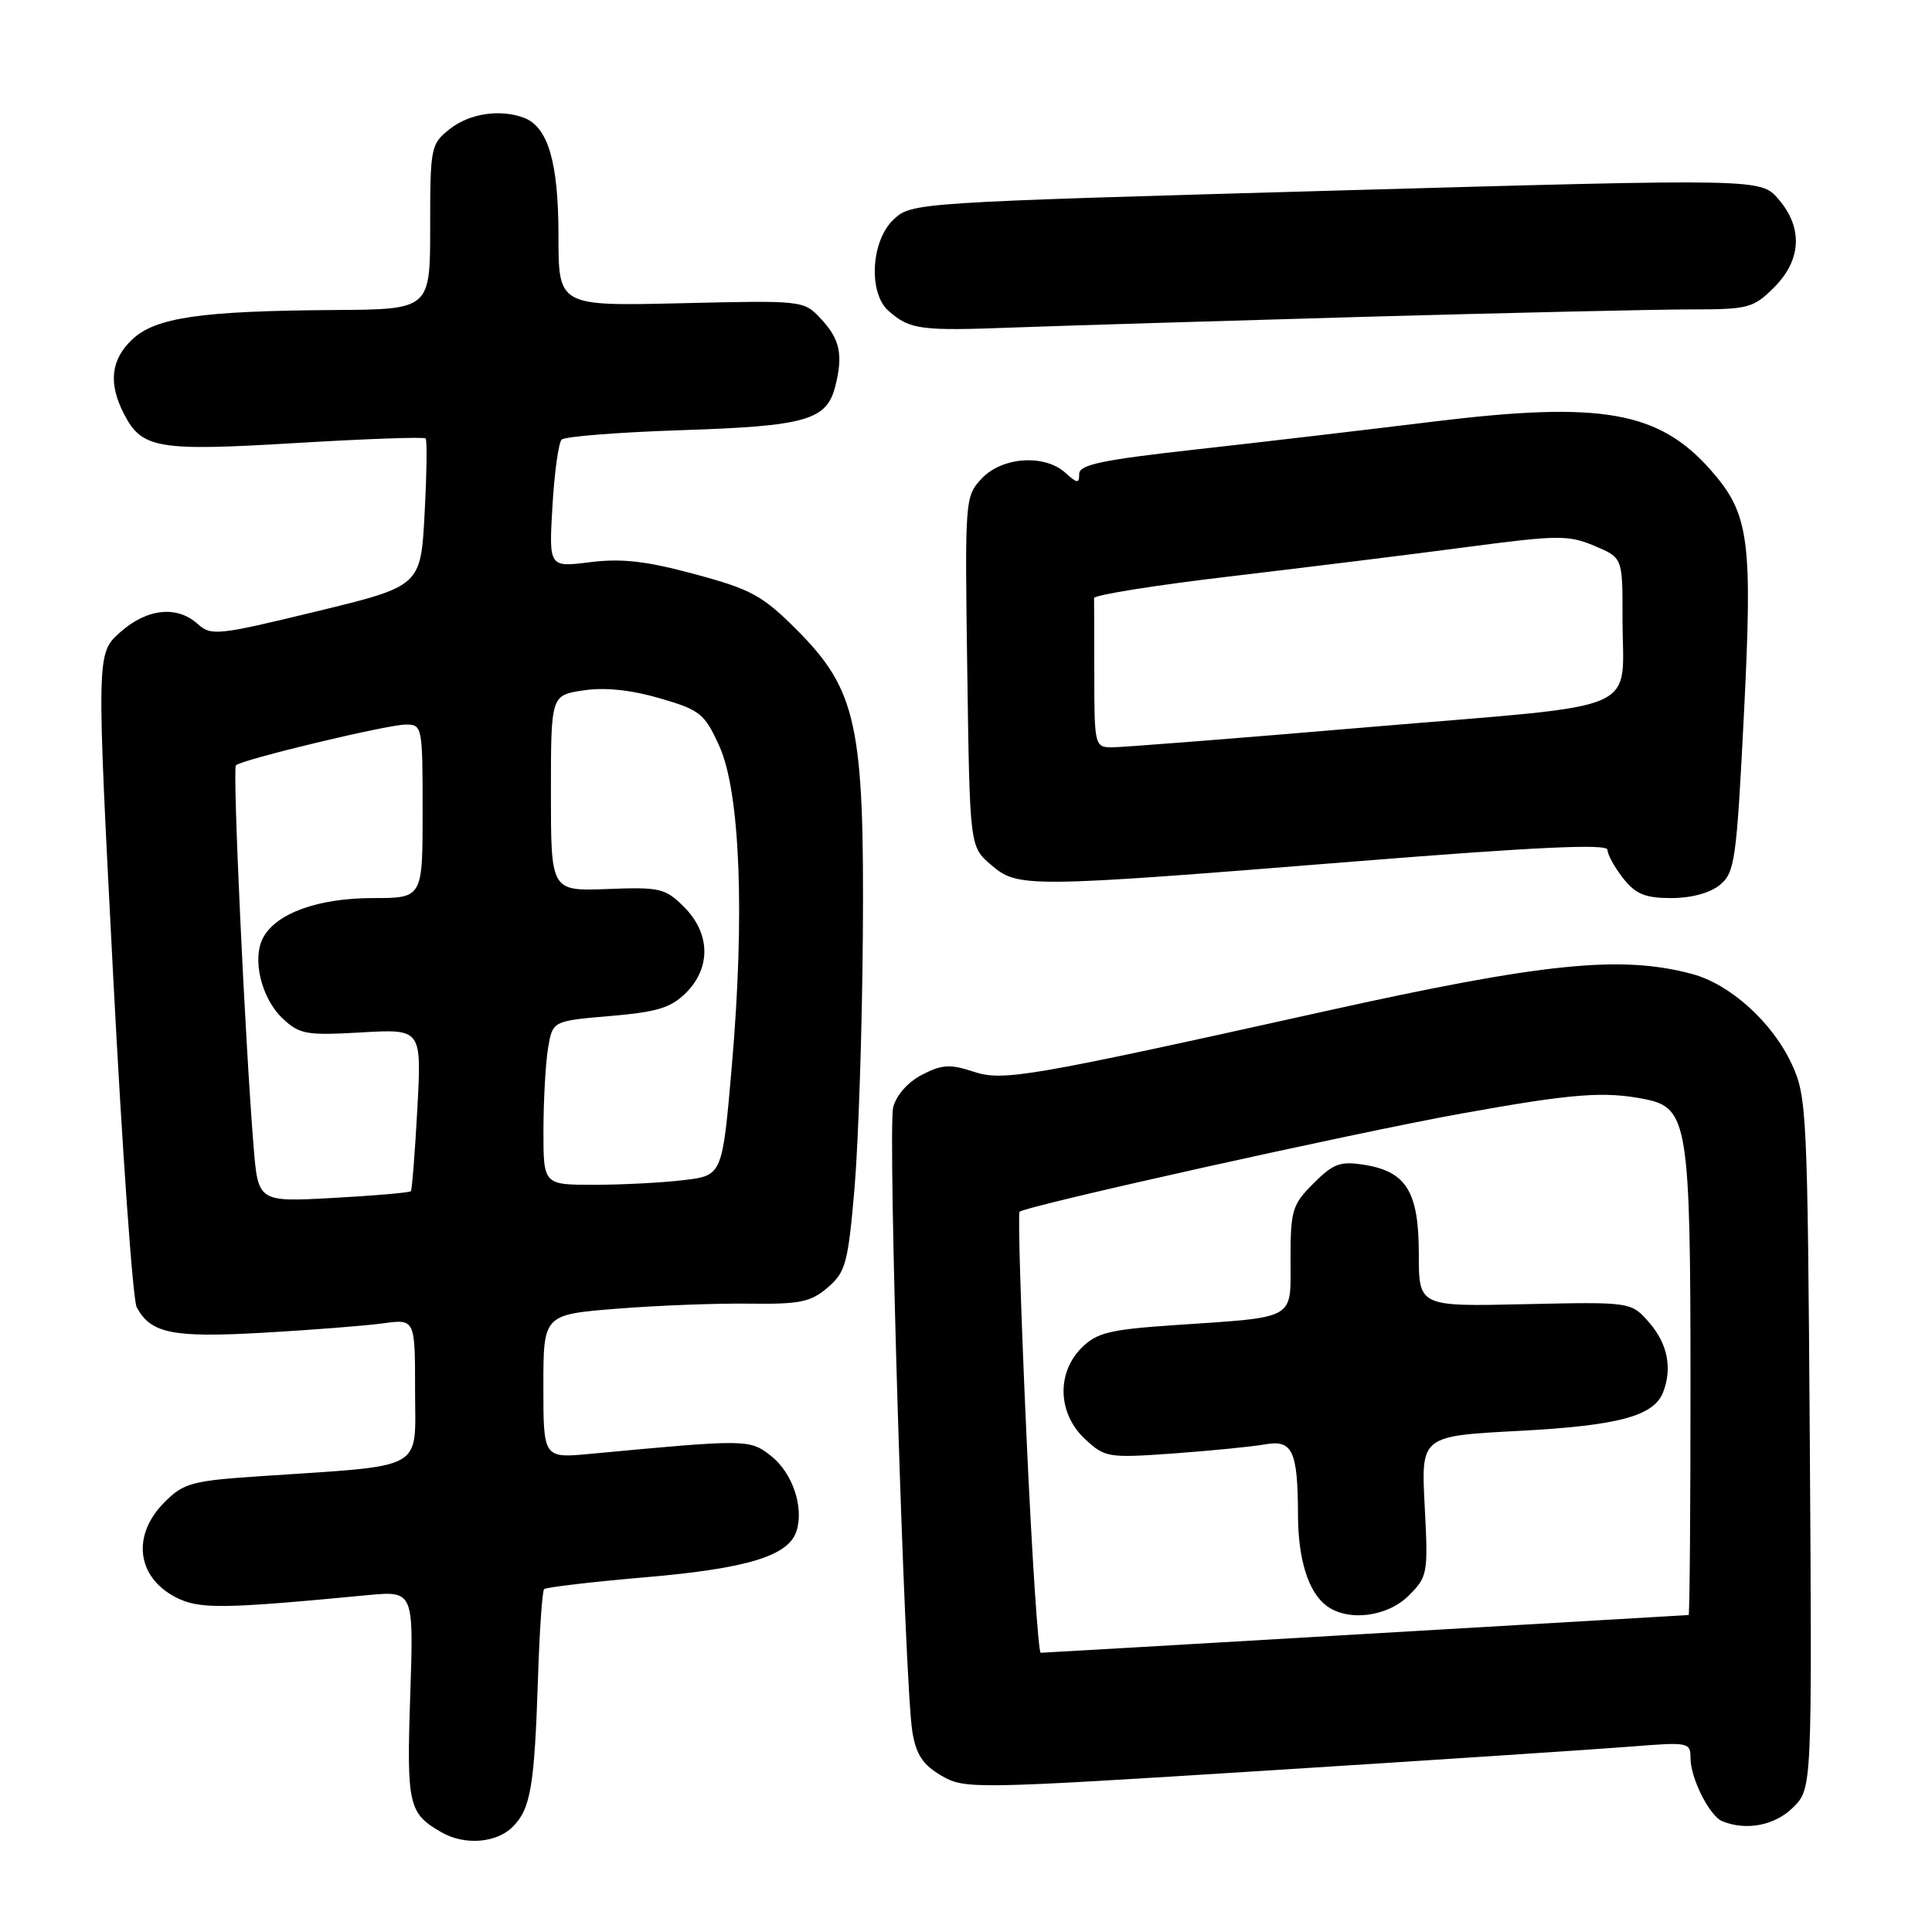 <?xml version="1.0" encoding="UTF-8" standalone="no"?>
<!DOCTYPE svg PUBLIC "-//W3C//DTD SVG 1.1//EN" "http://www.w3.org/Graphics/SVG/1.1/DTD/svg11.dtd" >
<svg xmlns="http://www.w3.org/2000/svg" xmlns:xlink="http://www.w3.org/1999/xlink" version="1.1" viewBox="0 0 256 256">
 <g >
 <path fill="currentColor"
d=" M 67.94 242.06 C 70.32 239.68 70.82 236.71 71.29 222.26 C 71.49 216.08 71.85 210.81 72.10 210.57 C 72.35 210.32 78.38 209.61 85.49 209.00 C 99.02 207.84 104.50 206.16 105.54 202.88 C 106.55 199.70 105.01 195.16 102.17 192.92 C 99.34 190.69 99.03 190.69 78.25 192.64 C 72.00 193.23 72.00 193.23 72.00 183.71 C 72.00 174.19 72.00 174.19 81.75 173.41 C 87.11 172.98 95.00 172.68 99.29 172.74 C 106.00 172.83 107.43 172.53 109.68 170.60 C 112.06 168.56 112.37 167.38 113.23 157.43 C 113.74 151.42 114.24 136.38 114.33 124.00 C 114.54 96.08 113.53 91.43 105.54 83.42 C 101.04 78.92 99.54 78.09 92.07 76.08 C 85.64 74.34 82.38 73.97 78.20 74.49 C 72.73 75.18 72.73 75.18 73.20 67.09 C 73.46 62.64 74.01 58.66 74.42 58.25 C 74.83 57.84 81.99 57.27 90.33 57.00 C 106.79 56.46 109.53 55.68 110.67 51.22 C 111.74 47.03 111.31 44.96 108.80 42.27 C 106.50 39.80 106.47 39.80 90.25 40.18 C 74.00 40.56 74.00 40.56 74.00 31.23 C 74.00 21.54 72.63 16.84 69.46 15.62 C 66.32 14.42 62.24 15.02 59.63 17.07 C 57.08 19.09 57.00 19.46 57.00 30.07 C 57.00 41.00 57.00 41.00 44.25 41.08 C 26.56 41.20 20.62 42.07 17.53 44.97 C 14.68 47.65 14.33 50.80 16.43 54.85 C 18.80 59.46 20.88 59.81 39.26 58.70 C 48.48 58.15 56.19 57.87 56.40 58.10 C 56.61 58.32 56.54 62.81 56.26 68.08 C 55.75 77.66 55.75 77.66 41.91 81.02 C 28.87 84.19 27.97 84.28 26.21 82.69 C 23.45 80.19 19.46 80.62 15.91 83.79 C 12.78 86.59 12.78 86.59 14.98 129.02 C 16.19 152.36 17.60 172.25 18.11 173.21 C 19.98 176.70 22.85 177.28 34.92 176.59 C 41.29 176.23 48.41 175.67 50.75 175.35 C 55.00 174.77 55.00 174.77 55.00 184.27 C 55.00 195.04 56.69 194.11 34.54 195.60 C 25.41 196.21 24.34 196.50 21.79 199.06 C 17.44 203.41 18.10 208.97 23.29 211.65 C 26.37 213.24 29.41 213.21 48.66 211.37 C 54.82 210.79 54.82 210.79 54.36 224.64 C 53.87 239.19 54.12 240.28 58.50 242.79 C 61.56 244.55 65.78 244.22 67.94 242.06 Z  M 237.60 239.49 C 240.11 236.98 240.11 236.98 239.81 191.24 C 239.51 147.34 239.42 145.32 237.42 141.00 C 234.85 135.46 229.28 130.42 224.22 129.06 C 214.81 126.53 204.51 127.57 175.50 134.01 C 136.23 142.73 132.92 143.29 129.02 142.01 C 125.90 140.98 124.82 141.04 122.17 142.41 C 120.30 143.38 118.76 145.12 118.35 146.73 C 117.61 149.71 119.86 223.14 120.89 229.46 C 121.39 232.50 122.28 233.84 124.72 235.27 C 127.84 237.09 128.76 237.08 168.20 234.59 C 190.37 233.19 211.99 231.76 216.25 231.42 C 223.71 230.82 224.00 230.87 224.00 232.95 C 224.00 235.63 226.53 240.65 228.23 241.33 C 231.42 242.62 235.22 241.87 237.60 239.49 Z  M 227.90 117.25 C 229.87 115.63 230.10 114.01 231.07 94.82 C 232.25 71.46 231.80 68.12 226.71 62.32 C 219.82 54.48 212.20 53.14 189.98 55.86 C 180.92 56.97 166.64 58.65 158.25 59.58 C 146.03 60.94 143.00 61.58 143.00 62.79 C 143.00 64.10 142.75 64.08 141.17 62.65 C 138.41 60.15 132.79 60.53 130.09 63.40 C 127.86 65.78 127.84 66.08 128.17 88.99 C 128.50 112.18 128.50 112.18 131.31 114.59 C 134.87 117.65 135.90 117.65 179.25 114.17 C 203.46 112.23 213.00 111.78 213.00 112.60 C 213.00 113.22 213.93 114.92 215.07 116.37 C 216.74 118.48 217.99 119.00 221.46 119.00 C 224.10 119.00 226.61 118.32 227.90 117.25 Z  M 181.16 41.97 C 200.22 41.44 219.49 41.00 223.98 41.00 C 231.68 41.00 232.32 40.83 235.08 38.08 C 238.71 34.44 238.92 30.18 235.66 26.39 C 233.31 23.66 233.31 23.66 177.06 25.25 C 121.10 26.83 120.79 26.85 118.40 29.09 C 115.40 31.91 115.03 38.84 117.75 41.21 C 120.59 43.69 121.93 43.87 134.50 43.39 C 141.10 43.15 162.10 42.51 181.16 41.97 Z  M 33.60 151.89 C 32.47 137.95 30.79 101.87 31.26 101.41 C 32.01 100.65 51.30 96.02 53.75 96.01 C 55.95 96.00 56.00 96.24 56.00 107.50 C 56.00 119.00 56.00 119.00 49.40 119.00 C 42.17 119.00 36.60 121.01 34.87 124.24 C 33.36 127.06 34.63 132.30 37.47 134.97 C 39.70 137.06 40.61 137.22 47.89 136.80 C 55.87 136.34 55.87 136.34 55.30 146.92 C 54.98 152.74 54.60 157.65 54.44 157.84 C 54.28 158.03 49.66 158.43 44.17 158.73 C 34.20 159.28 34.20 159.28 33.60 151.89 Z  M 72.01 149.75 C 72.02 145.76 72.29 140.87 72.62 138.89 C 73.22 135.28 73.22 135.28 80.84 134.63 C 87.08 134.10 88.91 133.54 90.90 131.55 C 94.23 128.23 94.13 123.67 90.65 120.19 C 88.15 117.69 87.45 117.53 80.48 117.80 C 73.00 118.08 73.00 118.08 73.00 105.10 C 73.00 92.12 73.00 92.12 77.31 91.48 C 80.14 91.05 83.59 91.41 87.41 92.52 C 92.78 94.08 93.35 94.54 95.31 98.85 C 98.07 104.94 98.71 121.14 96.98 141.13 C 95.72 155.76 95.72 155.76 90.61 156.37 C 87.80 156.71 82.46 156.99 78.75 156.99 C 72.00 157.00 72.00 157.00 72.01 149.75 Z  M 136.00 189.99 C 135.28 174.03 134.87 160.79 135.10 160.57 C 135.87 159.80 179.58 150.08 193.65 147.55 C 208.40 144.89 212.58 144.57 217.99 145.65 C 223.65 146.78 224.00 149.00 224.00 183.47 C 224.00 200.26 223.89 214.00 223.75 214.00 C 223.61 214.00 204.38 215.13 181.00 216.50 C 157.62 217.87 138.23 219.00 137.90 219.00 C 137.58 219.00 136.72 205.94 136.00 189.99 Z  M 186.68 211.41 C 189.17 208.92 189.25 208.50 188.78 199.56 C 188.29 190.28 188.29 190.28 201.28 189.60 C 214.46 188.90 219.16 187.64 220.38 184.46 C 221.60 181.28 220.96 178.07 218.58 175.31 C 216.16 172.50 216.16 172.50 202.08 172.81 C 188.00 173.13 188.00 173.13 188.00 166.17 C 188.00 157.93 186.36 155.24 180.80 154.35 C 177.59 153.83 176.68 154.17 174.05 156.80 C 171.23 159.61 171.00 160.38 171.00 166.84 C 171.00 175.02 171.98 174.47 155.57 175.59 C 147.03 176.17 145.32 176.59 143.32 178.59 C 139.97 181.94 140.16 187.31 143.75 190.66 C 146.41 193.14 146.80 193.21 155.50 192.59 C 160.45 192.23 165.90 191.69 167.61 191.39 C 171.26 190.73 171.96 192.22 171.99 200.68 C 172.00 206.61 173.35 210.94 175.74 212.75 C 178.58 214.91 183.82 214.27 186.68 211.41 Z  M 145.00 89.50 C 145.00 84.28 144.98 79.66 144.97 79.25 C 144.95 78.84 153.16 77.53 163.22 76.35 C 173.27 75.16 187.35 73.42 194.50 72.47 C 206.40 70.90 207.82 70.88 211.25 72.32 C 215.00 73.90 215.00 73.90 214.99 81.70 C 214.96 94.79 218.62 93.19 181.69 96.32 C 163.98 97.83 148.49 99.04 147.25 99.03 C 145.08 99.00 145.00 98.68 145.00 89.50 Z "/>
</g>
</svg>